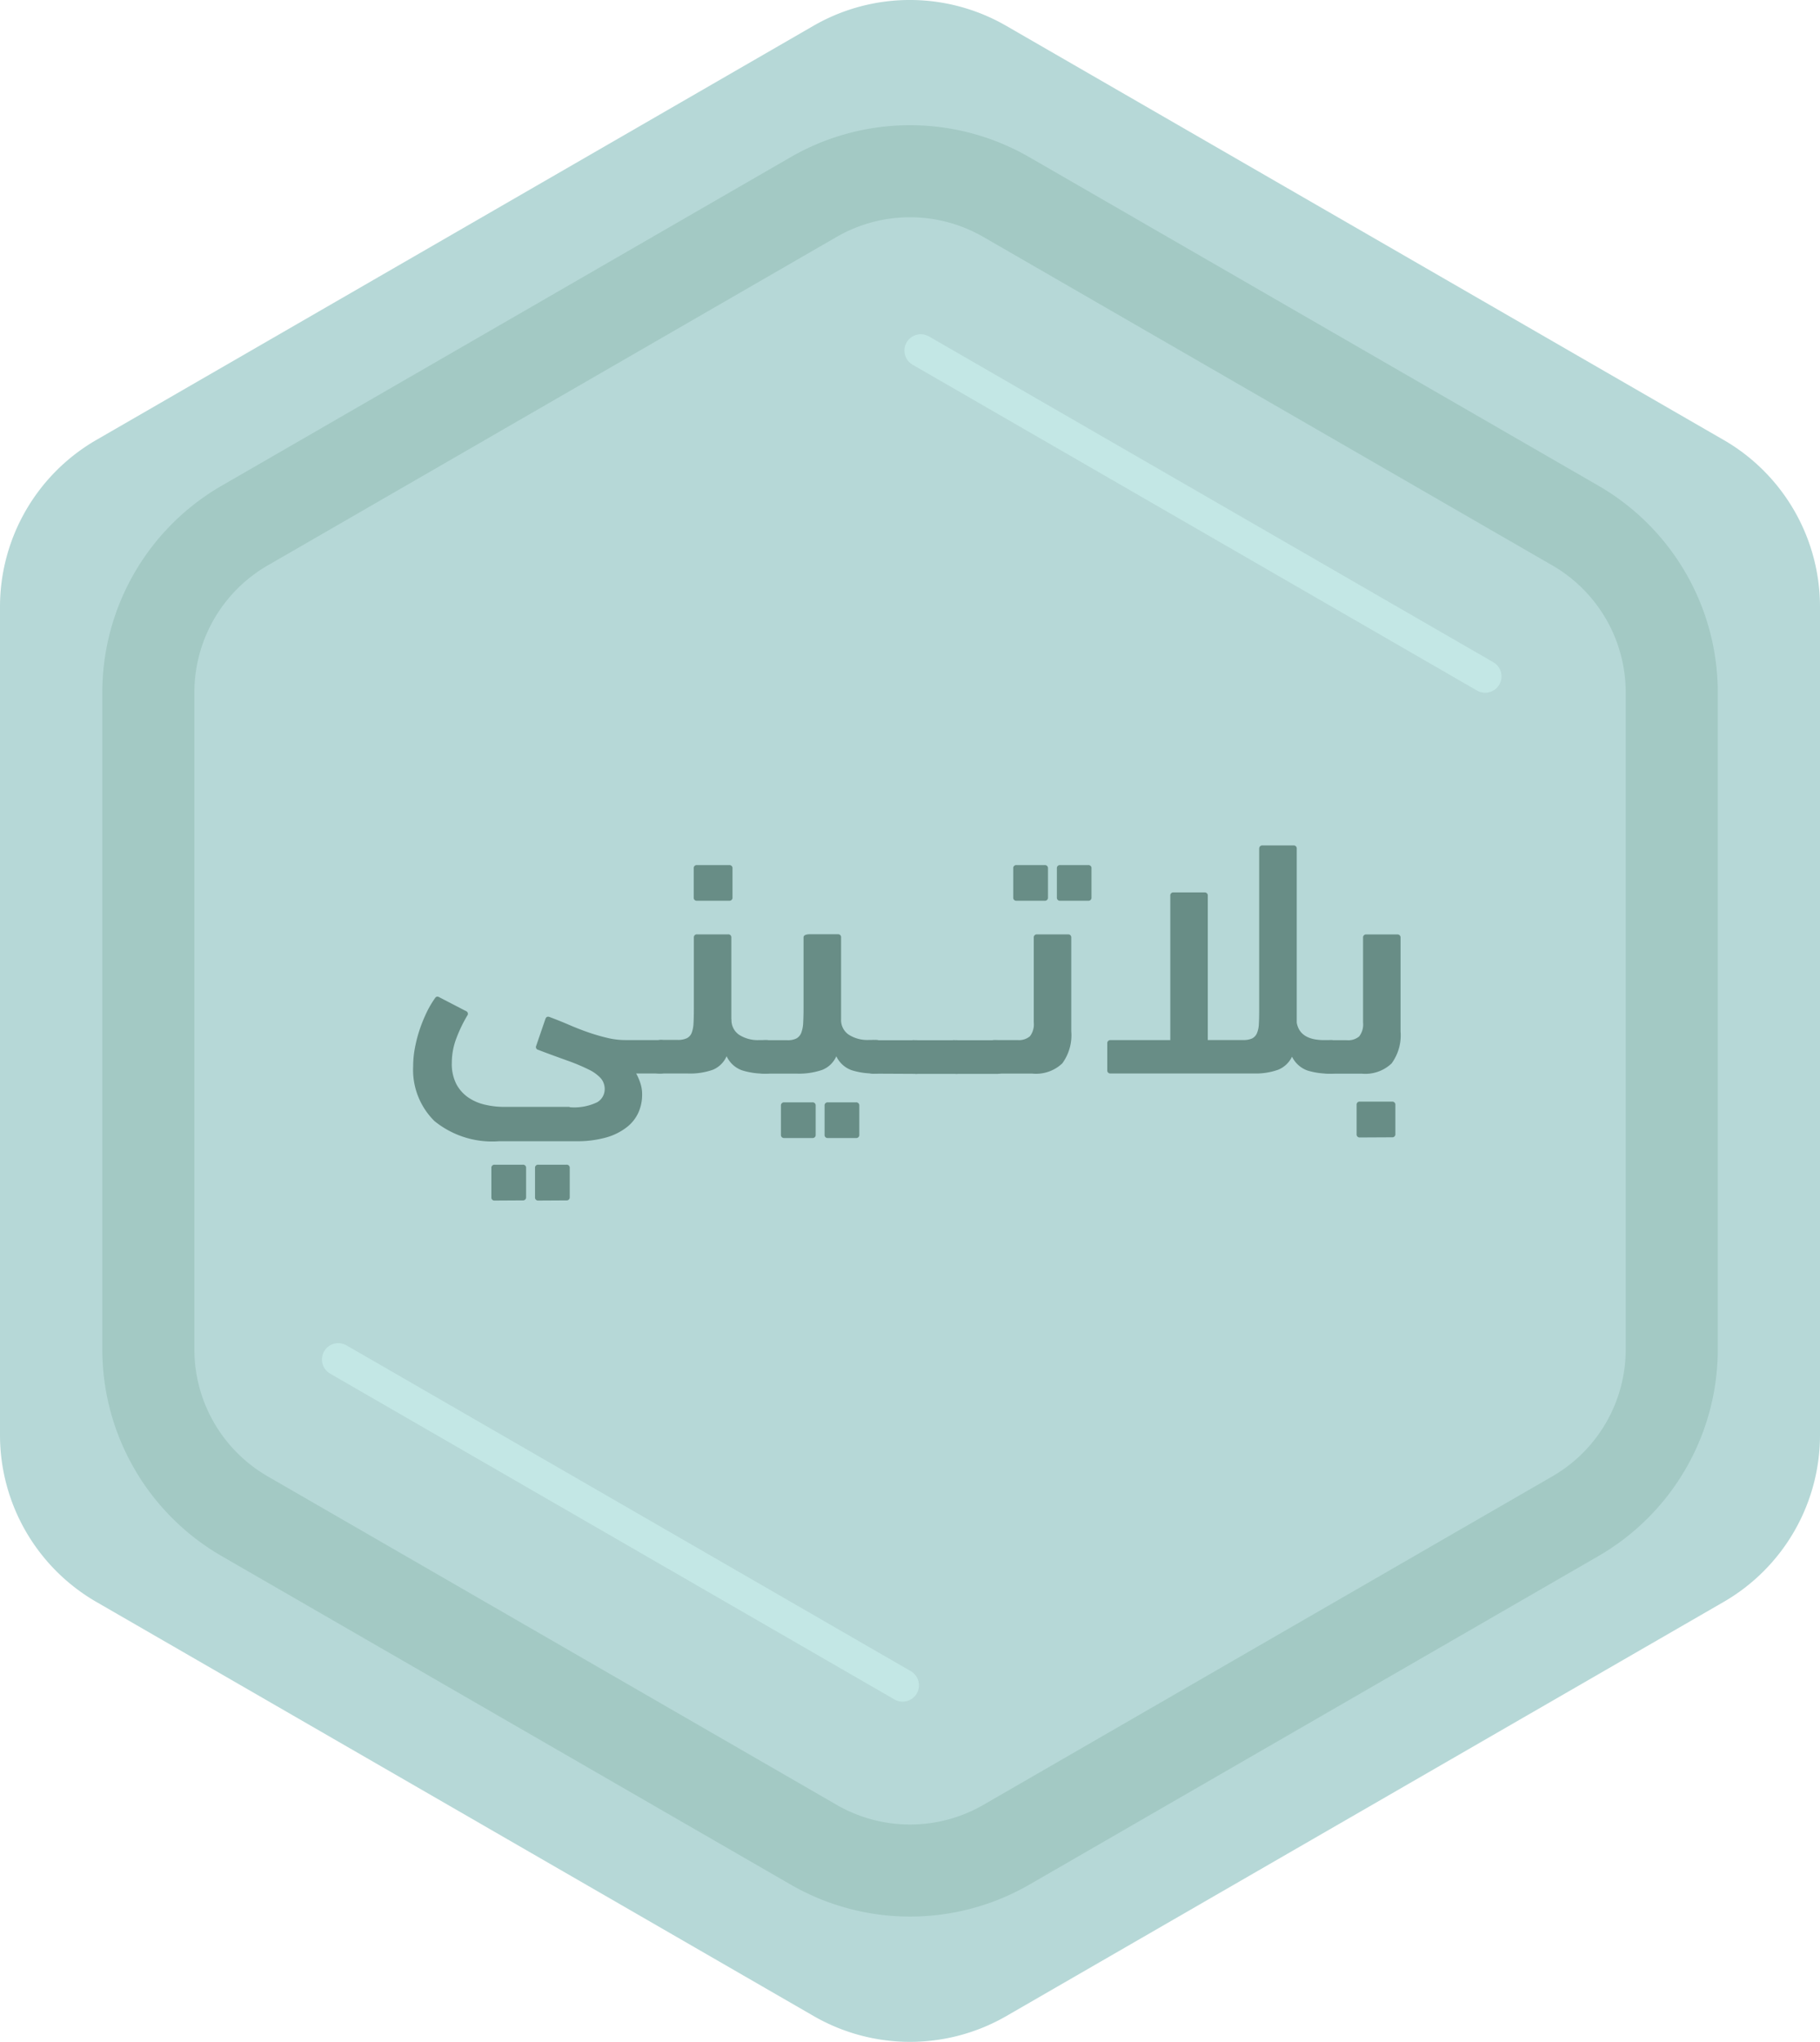 <svg xmlns="http://www.w3.org/2000/svg" width="55.711" height="62.503" viewBox="0 0 55.711 62.503">
  <g id="Layer_1" data-name="Layer 1" transform="translate(0 -0.001)">
    <g id="Group_1690" data-name="Group 1690" transform="translate(0 0.001)">
      <path id="Path_1040" data-name="Path 1040" d="M52.76,13.467,30.8.79a5.9,5.9,0,0,0-5.9,0L2.95,13.467A5.9,5.9,0,0,0,0,18.575V43.929a5.9,5.9,0,0,0,2.95,5.108L24.906,61.713a5.9,5.9,0,0,0,5.9,0L52.761,49.037a5.9,5.9,0,0,0,2.95-5.108V18.575a5.9,5.9,0,0,0-2.95-5.108Z" transform="translate(0 0)" fill="#b6d8d7"/>
      <g id="Group_1689" data-name="Group 1689" transform="translate(12.648 25.877)">
        <path id="Path_1041" data-name="Path 1041" d="M17.1,33.07a1.621,1.621,0,0,0,.843-.154.465.465,0,0,0,.226-.393.505.505,0,0,0-.117-.336,1.2,1.2,0,0,0-.37-.269,5.832,5.832,0,0,0-.637-.268c-.257-.094-.56-.2-.91-.336a.087.087,0,0,1-.063-.123l.279-.813c.021-.068.062-.092.123-.072q.328.123.626.252c.2.086.395.161.586.227s.379.119.564.163a2.383,2.383,0,0,0,.571.067h1.025a.413.413,0,0,1,.308.1.527.527,0,0,1,.1.373.7.7,0,0,1-.1.425.374.374,0,0,1-.313.124h-.708a1.725,1.725,0,0,1,.116.262,1.1,1.1,0,0,1,.066.385,1.342,1.342,0,0,1-.112.545,1.193,1.193,0,0,1-.355.451,1.84,1.84,0,0,1-.626.314,3.258,3.258,0,0,1-.938.117h-2.34a2.8,2.8,0,0,1-1.986-.617,2.2,2.2,0,0,1-.652-1.675,3.029,3.029,0,0,1,.057-.581,4.225,4.225,0,0,1,.149-.565,4.663,4.663,0,0,1,.211-.514,2.957,2.957,0,0,1,.252-.427c.034-.054.082-.062.145-.021l.812.421a.086.086,0,0,1,.03.134,4.342,4.342,0,0,0-.323.667,2.12,2.12,0,0,0-.15.782,1.354,1.354,0,0,0,.139.647,1.157,1.157,0,0,0,.365.41,1.473,1.473,0,0,0,.514.221,2.548,2.548,0,0,0,.586.067h2Zm-2.3,2.857a.092.092,0,0,1-.1-.1V34.93a.092.092,0,0,1,.1-.1h.863a.091.091,0,0,1,.1.1v.892a.092.092,0,0,1-.1.1Zm1.336,0a.093.093,0,0,1-.1-.1V34.93a.092.092,0,0,1,.1-.1h.863a.091.091,0,0,1,.1.1v.892a.092.092,0,0,1-.1.1Z" transform="translate(-12.307 -25.054)" fill="#688d86"/>
        <path id="Path_1042" data-name="Path 1042" d="M21.856,30.489a.542.542,0,0,0,.232.472,1.055,1.055,0,0,0,.621.163h.175a.394.394,0,0,1,.308.114.567.567,0,0,1,.1.383.651.651,0,0,1-.1.415.392.392,0,0,1-.313.114,2.231,2.231,0,0,1-.7-.1.825.825,0,0,1-.472-.432.793.793,0,0,1-.422.415,2.1,2.1,0,0,1-.771.114h-.812a.565.565,0,0,1-.308-.067c-.069-.045-.1-.144-.1-.3a1.039,1.039,0,0,1,.1-.461.332.332,0,0,1,.323-.2h.493a.634.634,0,0,0,.277-.051.312.312,0,0,0,.15-.163.977.977,0,0,0,.057-.3c.007-.123.01-.274.01-.451V27.988a.091.091,0,0,1,.1-.1h.948a.091.091,0,0,1,.1.1v2.5ZM20.8,26.859a.091.091,0,0,1-.1-.1v-.892a.091.091,0,0,1,.1-.1h.987a.092.092,0,0,1,.1.1v.892a.092.092,0,0,1-.1.1Z" transform="translate(-12.113 -25.163)" fill="#688d86"/>
        <path id="Path_1043" data-name="Path 1043" d="M24.978,31.565a.785.785,0,0,1-.433.415,2.186,2.186,0,0,1-.781.114h-.957A.432.432,0,0,1,22.5,32a.548.548,0,0,1-.1-.39.675.675,0,0,1,.1-.42.384.384,0,0,1,.313-.119h.668a.579.579,0,0,0,.283-.057.346.346,0,0,0,.144-.175,1.012,1.012,0,0,0,.057-.307c.007-.126.011-.282.011-.466V27.931a.079.079,0,0,1,.055-.081.324.324,0,0,1,.117-.022h.877a.09.09,0,0,1,.1.1v2.5a.542.542,0,0,0,.232.472,1.055,1.055,0,0,0,.621.163h.175a.4.4,0,0,1,.309.114.573.573,0,0,1,.1.383.651.651,0,0,1-.1.415.393.393,0,0,1-.314.114,2.231,2.231,0,0,1-.7-.1.828.828,0,0,1-.472-.432Zm-1.594,2.5a.092.092,0,0,1-.1-.1v-.892a.093.093,0,0,1,.1-.1h.863a.092.092,0,0,1,.1.1v.892a.091.091,0,0,1-.1.1Zm1.336,0a.091.091,0,0,1-.1-.1v-.892a.092.092,0,0,1,.1-.1h.863a.093.093,0,0,1,.1.1v.892a.092.092,0,0,1-.1.1Z" transform="translate(-12.027 -25.106)" fill="#688d86"/>
        <path id="Path_1044" data-name="Path 1044" d="M26.067,32.007a.328.328,0,0,1-.283-.1.694.694,0,0,1-.077-.384.867.867,0,0,1,.072-.425.316.316,0,0,1,.288-.114H27.3a.4.4,0,0,1,.308.114.594.594,0,0,1,.1.395.623.623,0,0,1-.1.42.431.431,0,0,1-.313.1Z" transform="translate(-11.935 -25.018)" fill="#688d86"/>
        <path id="Path_1045" data-name="Path 1045" d="M27.266,32.007a.327.327,0,0,1-.282-.1.674.674,0,0,1-.077-.384.867.867,0,0,1,.072-.425.314.314,0,0,1,.287-.114H28.5a.394.394,0,0,1,.308.114.588.588,0,0,1,.1.395.621.621,0,0,1-.1.42.431.431,0,0,1-.313.1H27.266Z" transform="translate(-11.902 -25.018)" fill="#688d86"/>
        <path id="Path_1046" data-name="Path 1046" d="M28.467,32.007a.327.327,0,0,1-.282-.1.674.674,0,0,1-.077-.384.867.867,0,0,1,.072-.425.314.314,0,0,1,.287-.114H29.7a.394.394,0,0,1,.308.114.588.588,0,0,1,.1.395.621.621,0,0,1-.1.42.431.431,0,0,1-.313.1H28.467Z" transform="translate(-11.869 -25.018)" fill="#688d86"/>
        <path id="Path_1047" data-name="Path 1047" d="M29.668,32.152a.431.431,0,0,1-.308-.1.532.532,0,0,1-.1-.379.7.7,0,0,1,.1-.425.374.374,0,0,1,.313-.124h.668a.518.518,0,0,0,.375-.117.6.6,0,0,0,.117-.425V27.989a.091.091,0,0,1,.1-.1h.948a.091.091,0,0,1,.1.1v2.867a1.458,1.458,0,0,1-.275.981,1.169,1.169,0,0,1-.918.313h-1.12Zm.637-5.293a.091.091,0,0,1-.1-.1v-.892a.091.091,0,0,1,.1-.1h.863a.092.092,0,0,1,.1.1v.892a.092.092,0,0,1-.1.1Zm1.336,0a.091.091,0,0,1-.1-.1v-.892a.091.091,0,0,1,.1-.1H32.5a.092.092,0,0,1,.1.1v.892a.092.092,0,0,1-.1.1Z" transform="translate(-11.837 -25.163)" fill="#688d86"/>
        <path id="Path_1048" data-name="Path 1048" d="M37.632,25.282a.091.091,0,0,1,.1-.1h.948a.091.091,0,0,1,.1.1v5.325q.094.535.843.534H39.8a.4.4,0,0,1,.308.114.567.567,0,0,1,.1.383.651.651,0,0,1-.1.415.392.392,0,0,1-.313.114,2.238,2.238,0,0,1-.683-.094.842.842,0,0,1-.477-.425.805.805,0,0,1-.425.4,2.027,2.027,0,0,1-.753.114H33.08a.091.091,0,0,1-.1-.1v-.821a.092.092,0,0,1,.1-.1h1.829V26.72a.091.091,0,0,1,.1-.1h.948a.092.092,0,0,1,.1.1v4.419h1.076a.667.667,0,0,0,.274-.046.32.32,0,0,0,.15-.153.793.793,0,0,0,.063-.288c.007-.119.01-.265.01-.436V25.281Z" transform="translate(-11.734 -25.179)" fill="#688d86"/>
        <path id="Path_1049" data-name="Path 1049" d="M39.638,32.094a.538.538,0,0,1-.308-.072.341.341,0,0,1-.1-.291,1.039,1.039,0,0,1,.1-.461.325.325,0,0,1,.313-.2h.5a.516.516,0,0,0,.375-.117.6.6,0,0,0,.118-.425V27.933a.09.09,0,0,1,.1-.1h.948a.091.091,0,0,1,.1.1V30.8a1.458,1.458,0,0,1-.275.981,1.167,1.167,0,0,1-.917.313h-.957Zm.9,1.953a.092.092,0,0,1-.1-.1V33.05a.091.091,0,0,1,.1-.1h.987a.092.092,0,0,1,.1.1v.892a.092.092,0,0,1-.1.1Z" transform="translate(-11.56 -25.105)" fill="#688d86"/>
      </g>
      <path id="Path_1050" data-name="Path 1050" d="M48.1,15.947,30.682,5.891a5.9,5.9,0,0,0-5.9,0L7.368,15.947a5.9,5.9,0,0,0-2.95,5.108v20.11a5.9,5.9,0,0,0,2.95,5.108L24.784,56.328a5.9,5.9,0,0,0,5.9,0L48.1,46.272a5.9,5.9,0,0,0,2.95-5.108V21.055a5.9,5.9,0,0,0-2.95-5.108Z" transform="translate(0.123 0.141)" fill="none" stroke="#a3c9c4" stroke-width="2.818"/>
      <path id="Path_1051" data-name="Path 1051" d="M44.7,20.416,27.424,10.442" transform="translate(0.761 0.289)" fill="none" stroke="#caefeb" stroke-linecap="round" stroke-width="1" opacity="0.7" style="mix-blend-mode: normal;isolation: isolate"/>
      <path id="Path_1052" data-name="Path 1052" d="M27.35,50.466,10.075,40.492" transform="translate(0.28 1.123)" fill="none" stroke="#caefeb" stroke-linecap="round" stroke-width="1" opacity="0.7" style="mix-blend-mode: normal;isolation: isolate"/>
    </g>
  </g>
</svg>
